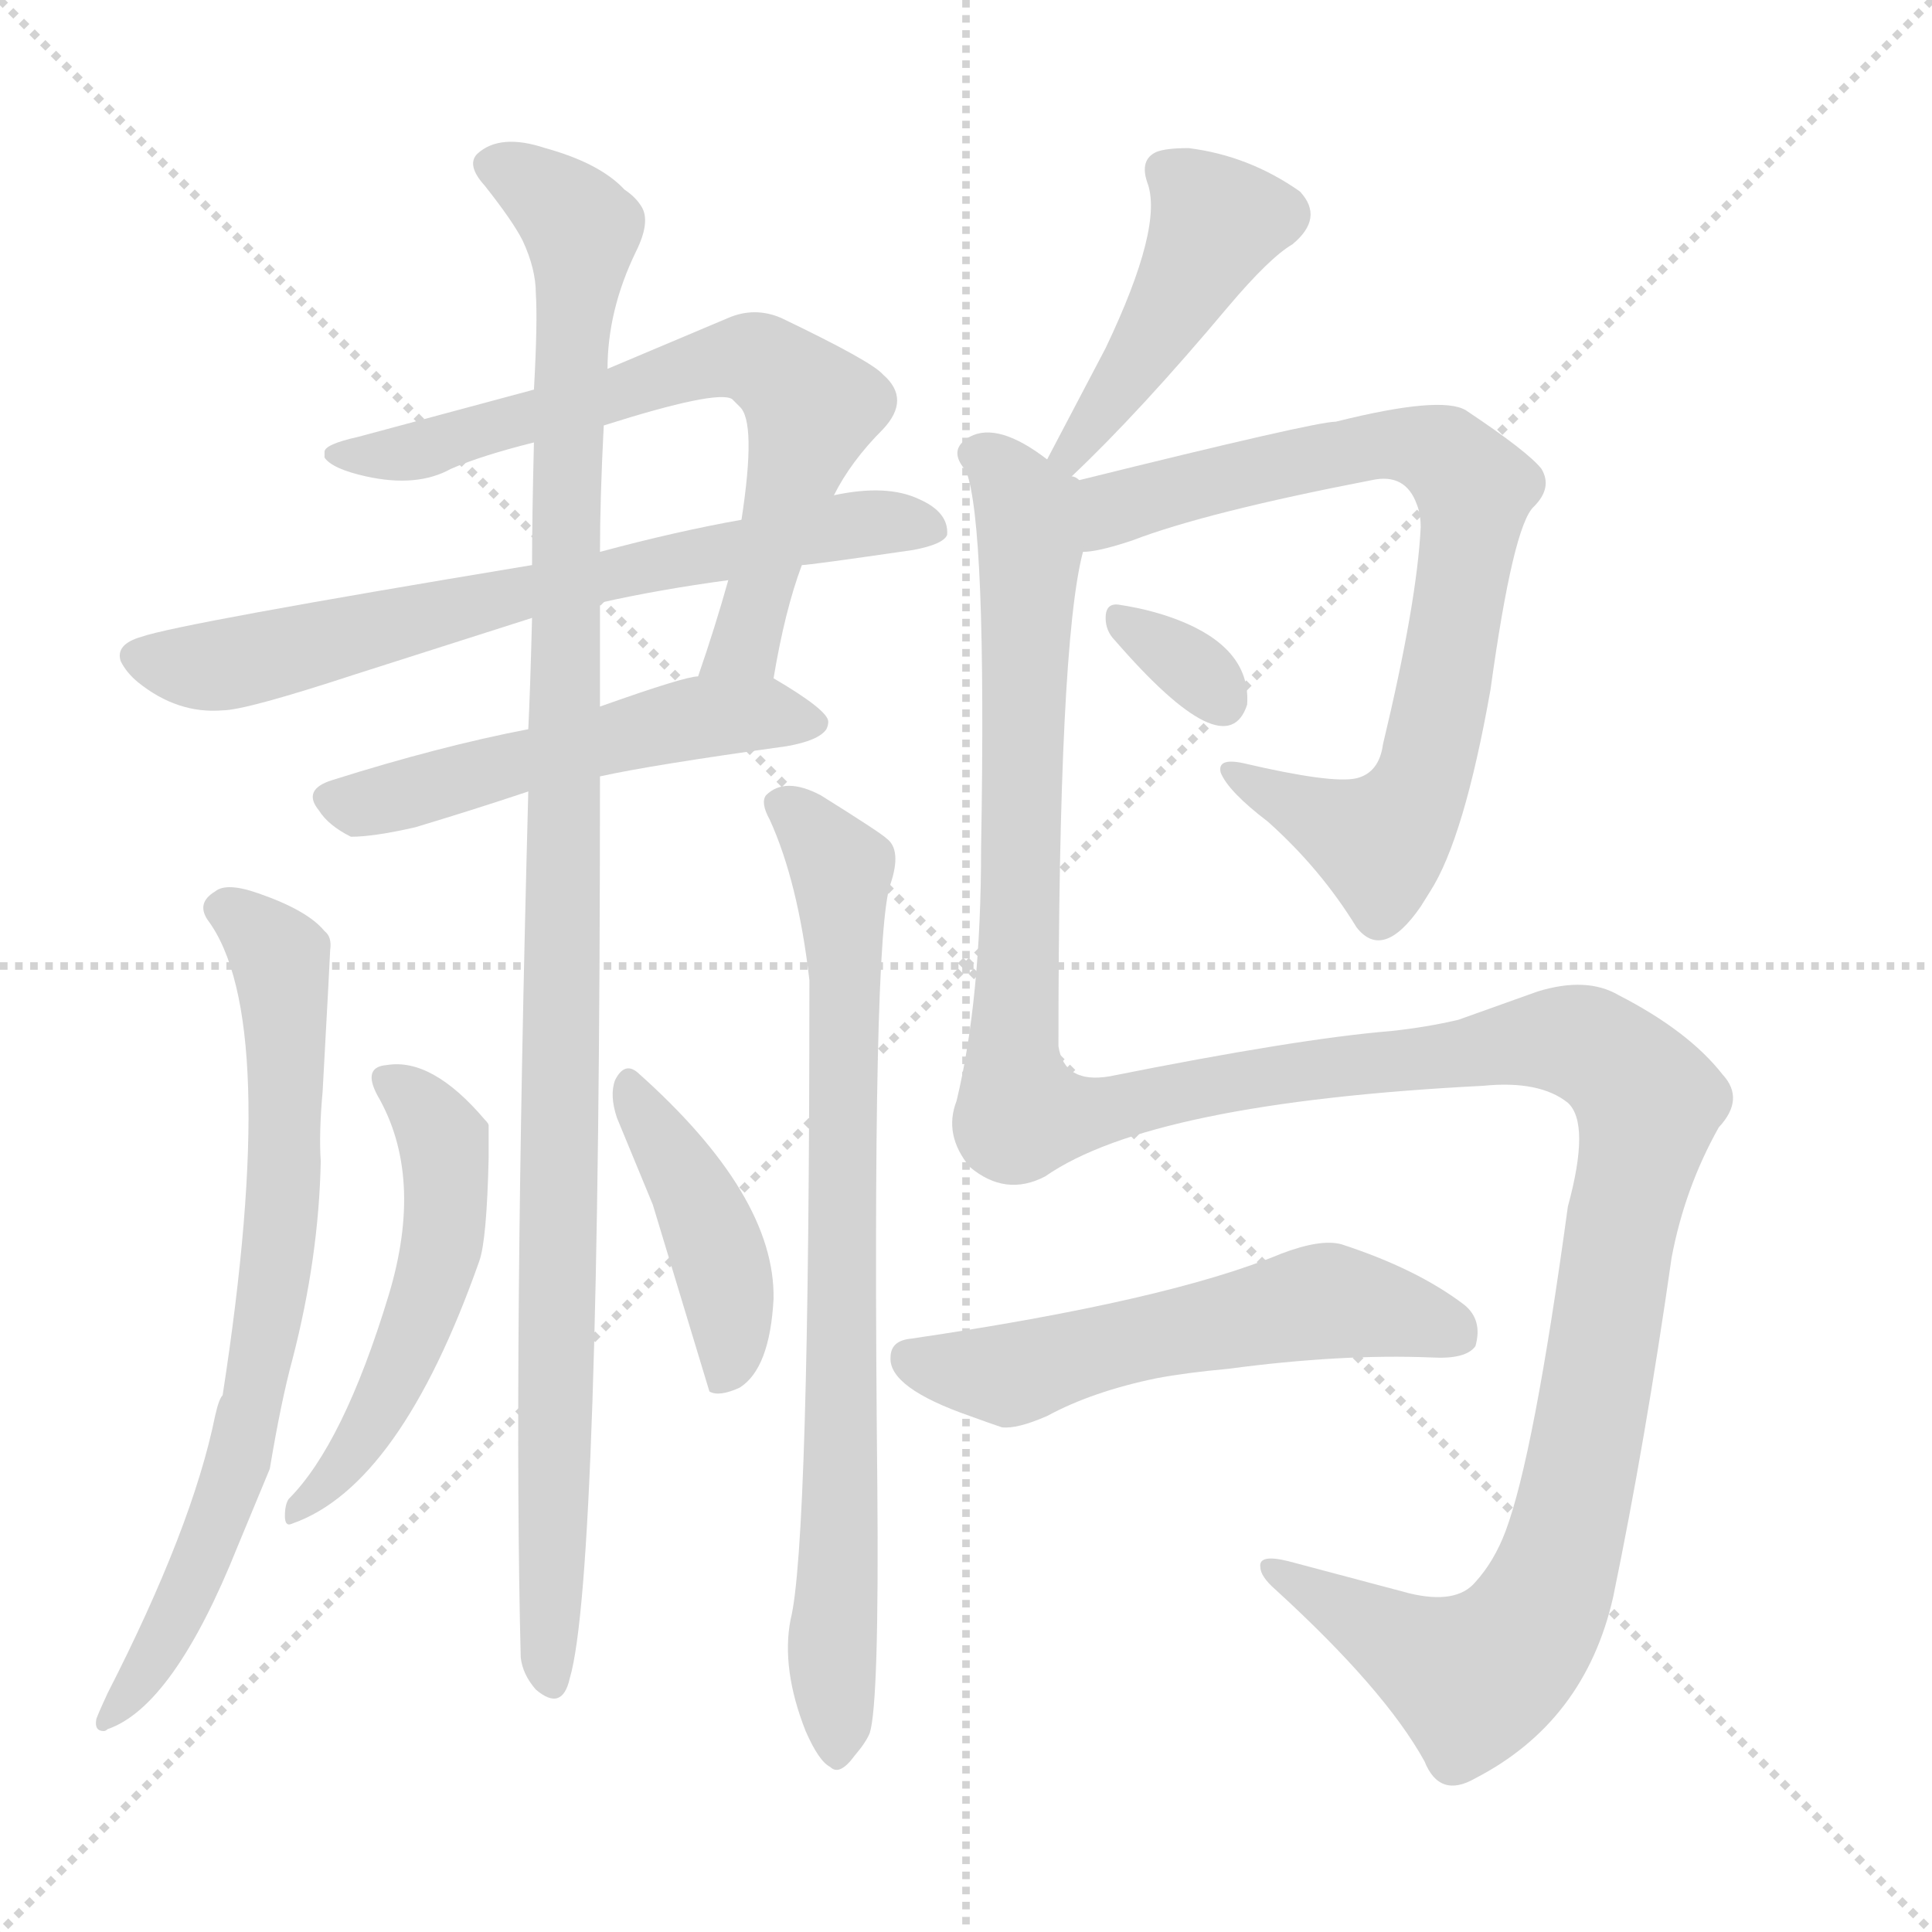<svg xmlns="http://www.w3.org/2000/svg" version="1.1" viewBox="0 0 1024 1024">
  <g stroke="lightgray" stroke-dasharray="1,1" stroke-width="1" transform="scale(4, 4)">
    <line x1="0" y1="0" x2="256" y2="256" />
    <line x1="256" y1="0" x2="0" y2="256" />
    <line x1="128" y1="0" x2="128" y2="256" />
    <line x1="0" y1="128" x2="256" y2="128" />
  </g>
  <g transform="scale(1.0, -1.0) translate(0.0, -909.50)">
    <style type="text/css">
      
        @keyframes keyframes0 {
          from {
            stroke: blue;
            stroke-dashoffset: 677;
            stroke-width: 128;
          }
          69% {
            animation-timing-function: step-end;
            stroke: blue;
            stroke-dashoffset: 0;
            stroke-width: 128;
          }
          to {
            stroke: black;
            stroke-width: 1024;
          }
        }
        #make-me-a-hanzi-animation-0 {
          animation: keyframes0 0.801s both;
          animation-delay: 0s;
          animation-timing-function: linear;
        }
      
        @keyframes keyframes1 {
          from {
            stroke: blue;
            stroke-dashoffset: 684;
            stroke-width: 128;
          }
          69% {
            animation-timing-function: step-end;
            stroke: blue;
            stroke-dashoffset: 0;
            stroke-width: 128;
          }
          to {
            stroke: black;
            stroke-width: 1024;
          }
        }
        #make-me-a-hanzi-animation-1 {
          animation: keyframes1 0.807s both;
          animation-delay: 0.801s;
          animation-timing-function: linear;
        }
      
        @keyframes keyframes2 {
          from {
            stroke: blue;
            stroke-dashoffset: 519;
            stroke-width: 128;
          }
          63% {
            animation-timing-function: step-end;
            stroke: blue;
            stroke-dashoffset: 0;
            stroke-width: 128;
          }
          to {
            stroke: black;
            stroke-width: 1024;
          }
        }
        #make-me-a-hanzi-animation-2 {
          animation: keyframes2 0.672s both;
          animation-delay: 1.608s;
          animation-timing-function: linear;
        }
      
        @keyframes keyframes3 {
          from {
            stroke: blue;
            stroke-dashoffset: 1081;
            stroke-width: 128;
          }
          78% {
            animation-timing-function: step-end;
            stroke: blue;
            stroke-dashoffset: 0;
            stroke-width: 128;
          }
          to {
            stroke: black;
            stroke-width: 1024;
          }
        }
        #make-me-a-hanzi-animation-3 {
          animation: keyframes3 1.13s both;
          animation-delay: 2.28s;
          animation-timing-function: linear;
        }
      
        @keyframes keyframes4 {
          from {
            stroke: blue;
            stroke-dashoffset: 720;
            stroke-width: 128;
          }
          70% {
            animation-timing-function: step-end;
            stroke: blue;
            stroke-dashoffset: 0;
            stroke-width: 128;
          }
          to {
            stroke: black;
            stroke-width: 1024;
          }
        }
        #make-me-a-hanzi-animation-4 {
          animation: keyframes4 0.836s both;
          animation-delay: 3.41s;
          animation-timing-function: linear;
        }
      
        @keyframes keyframes5 {
          from {
            stroke: blue;
            stroke-dashoffset: 768;
            stroke-width: 128;
          }
          71% {
            animation-timing-function: step-end;
            stroke: blue;
            stroke-dashoffset: 0;
            stroke-width: 128;
          }
          to {
            stroke: black;
            stroke-width: 1024;
          }
        }
        #make-me-a-hanzi-animation-5 {
          animation: keyframes5 0.875s both;
          animation-delay: 4.246s;
          animation-timing-function: linear;
        }
      
        @keyframes keyframes6 {
          from {
            stroke: blue;
            stroke-dashoffset: 517;
            stroke-width: 128;
          }
          63% {
            animation-timing-function: step-end;
            stroke: blue;
            stroke-dashoffset: 0;
            stroke-width: 128;
          }
          to {
            stroke: black;
            stroke-width: 1024;
          }
        }
        #make-me-a-hanzi-animation-6 {
          animation: keyframes6 0.671s both;
          animation-delay: 5.121s;
          animation-timing-function: linear;
        }
      
        @keyframes keyframes7 {
          from {
            stroke: blue;
            stroke-dashoffset: 420;
            stroke-width: 128;
          }
          58% {
            animation-timing-function: step-end;
            stroke: blue;
            stroke-dashoffset: 0;
            stroke-width: 128;
          }
          to {
            stroke: black;
            stroke-width: 1024;
          }
        }
        #make-me-a-hanzi-animation-7 {
          animation: keyframes7 0.592s both;
          animation-delay: 5.791s;
          animation-timing-function: linear;
        }
      
        @keyframes keyframes8 {
          from {
            stroke: blue;
            stroke-dashoffset: 442;
            stroke-width: 128;
          }
          59% {
            animation-timing-function: step-end;
            stroke: blue;
            stroke-dashoffset: 0;
            stroke-width: 128;
          }
          to {
            stroke: black;
            stroke-width: 1024;
          }
        }
        #make-me-a-hanzi-animation-8 {
          animation: keyframes8 0.61s both;
          animation-delay: 6.383s;
          animation-timing-function: linear;
        }
      
        @keyframes keyframes9 {
          from {
            stroke: blue;
            stroke-dashoffset: 762;
            stroke-width: 128;
          }
          71% {
            animation-timing-function: step-end;
            stroke: blue;
            stroke-dashoffset: 0;
            stroke-width: 128;
          }
          to {
            stroke: black;
            stroke-width: 1024;
          }
        }
        #make-me-a-hanzi-animation-9 {
          animation: keyframes9 0.87s both;
          animation-delay: 6.993s;
          animation-timing-function: linear;
        }
      
        @keyframes keyframes10 {
          from {
            stroke: blue;
            stroke-dashoffset: 323;
            stroke-width: 128;
          }
          51% {
            animation-timing-function: step-end;
            stroke: blue;
            stroke-dashoffset: 0;
            stroke-width: 128;
          }
          to {
            stroke: black;
            stroke-width: 1024;
          }
        }
        #make-me-a-hanzi-animation-10 {
          animation: keyframes10 0.513s both;
          animation-delay: 7.863s;
          animation-timing-function: linear;
        }
      
        @keyframes keyframes11 {
          from {
            stroke: blue;
            stroke-dashoffset: 1409;
            stroke-width: 128;
          }
          82% {
            animation-timing-function: step-end;
            stroke: blue;
            stroke-dashoffset: 0;
            stroke-width: 128;
          }
          to {
            stroke: black;
            stroke-width: 1024;
          }
        }
        #make-me-a-hanzi-animation-11 {
          animation: keyframes11 1.397s both;
          animation-delay: 8.376s;
          animation-timing-function: linear;
        }
      
        @keyframes keyframes12 {
          from {
            stroke: blue;
            stroke-dashoffset: 552;
            stroke-width: 128;
          }
          64% {
            animation-timing-function: step-end;
            stroke: blue;
            stroke-dashoffset: 0;
            stroke-width: 128;
          }
          to {
            stroke: black;
            stroke-width: 1024;
          }
        }
        #make-me-a-hanzi-animation-12 {
          animation: keyframes12 0.699s both;
          animation-delay: 9.772s;
          animation-timing-function: linear;
        }
      
    </style>
    
      <path d="M 410 550 Q 416 586 425 610 L 442 647 Q 451 665 468 682 Q 483 698 468 711 Q 462 718 414 741 Q 400 747 386 741 L 322 714 L 283 703 L 190 678 Q 172 674 172 670 L 172 667 Q 176 661 194 657 Q 221 651 239 661 Q 255 668 283 675 L 320 684 Q 380 703 388 698 L 392 694 Q 401 686 393 634 L 386 602 Q 379 577 370 551 C 360 523 405 520 410 550 Z" fill="lightgray" />
    
      <path d="M 425 610 Q 429 610 484 618 Q 500 621 502 626 Q 503 638 487 645 Q 470 653 442 647 L 393 634 Q 359 628 318 617 L 282 610 Q 95 579 75 572 Q 61 568 64 559 Q 67 553 73 548 Q 94 531 118 533 Q 130 533 188 552 L 282 582 L 318 590 Q 349 597 386 602 L 425 610 Z" fill="lightgray" />
    
      <path d="M 318 498 Q 345 504 417 514 Q 434 517 438 523 Q 439 525 439 527 Q 439 533 410 550 L 370 551 Q 363 551 318 535 L 280 523 Q 233 514 176 496 Q 160 491 169 480 Q 174 472 186 466 Q 198 466 220 471 Q 250 480 280 490 L 318 498 Z" fill="lightgray" />
    
      <path d="M 280 490 Q 272 188 276 31 Q 277 22 284 14 Q 298 2 302 20 Q 318 74 318 498 L 318 535 Q 318 557 318 590 L 318 617 Q 318 645 320 684 L 322 714 Q 322 745 337 776 Q 345 792 340 800 Q 337 805 331 809 Q 318 823 289 831 Q 265 839 253 828 Q 247 822 257 811 Q 272 792 277 782 Q 284 767 284 754 Q 285 739 283 703 L 283 675 Q 282 635 282 610 L 282 582 Q 281 543 280 523 L 280 490 Z" fill="lightgray" />
    
      <path d="M 155 189 Q 169 243 170 294 Q 169 309 171 331 Q 175 404 175 406 Q 176 413 172 416 Q 163 427 137 436 Q 120 442 114 437 Q 104 431 110 422 Q 149 370 118 170 Q 116 168 114 159 Q 102 100 57 12 Q 51 -1 51 -2 Q 50 -8 55 -8 Q 56 -8 57 -7 Q 92 5 126 90 L 143 131 Q 149 167 155 189 Z" fill="lightgray" />
    
      <path d="M 429 390 Q 429 90 419 51 Q 414 25 427 -8 Q 434 -24 440 -27 Q 445 -32 453 -21 Q 459 -14 461 -9 Q 466 7 465 122 Q 462 414 472 441 Q 478 459 470 465 Q 467 468 435 488 Q 416 498 406 488 Q 403 484 408 475 Q 423 442 429 390 Z" fill="lightgray" />
    
      <path d="M 200 329 Q 225 286 206 223 Q 182 144 153 115 Q 151 112 151 106 Q 151 100 155 102 Q 212 122 254 241 Q 258 252 259 296 Q 259 310 259 313 Q 259 314 257 316 Q 229 349 205 345 Q 192 344 200 329 Z" fill="lightgray" />
    
      <path d="M 326 337 Q 323 329 327 317 L 346 271 L 376 172 Q 381 169 392 174 Q 408 184 410 221 Q 411 276 338 341 Q 331 347 326 337 Z" fill="lightgray" />
    
      <path d="M 568 657 Q 604 691 651 747 Q 673 773 685 780 Q 702 794 689 808 Q 662 827 630 831 Q 618 831 613 829 Q 604 825 608 813 Q 617 790 586 725 L 555 666 C 541 639 546 636 568 657 Z" fill="lightgray" />
    
      <path d="M 574 617 Q 582 617 600 623 Q 639 638 727 655 Q 745 659 751 642 Q 753 637 753 630 Q 751 590 733 515 Q 731 500 719 497 Q 706 494 659 505 Q 645 508 647 500 Q 651 490 672 474 Q 700 449 719 418 Q 733 400 753 429 L 758 437 Q 776 465 790 544 Q 802 631 813 641 Q 823 651 817 661 Q 810 670 777 692 Q 764 700 708 686 Q 697 686 572 655 C 543 648 544 612 574 617 Z" fill="lightgray" />
    
      <path d="M 591 570 Q 650 502 661 536 Q 663 564 629 579 Q 613 586 593 589 Q 586 590 586 582 Q 586 575 591 570 Z" fill="lightgray" />
    
      <path d="M 554 286 Q 610 325 786 334 Q 816 337 831 325 Q 843 314 831 270 Q 813 138 798 98 Q 792 82 782 71 Q 772 59 747 65 L 683 82 Q 667 86 668 79 Q 668 74 676 67 Q 734 14 755 -24 Q 763 -44 782 -33 Q 840 -3 855 63 Q 872 145 886 243 Q 893 280 911 312 Q 925 327 913 340 Q 895 363 858 382 Q 841 392 815 384 L 773 369 Q 756 365 737 363 Q 688 359 588 339 Q 564 335 561 355 Q 561 568 574 617 C 579 647 579 650 572 655 Q 570 657 568 657 L 555 666 Q 529 686 514 678 Q 512 677 510 675 Q 504 669 512 660 Q 523 632 520 460 Q 520 380 507 326 Q 500 308 514 291 Q 533 275 554 286 Z" fill="lightgray" />
    
      <path d="M 555 159 Q 579 172 613 179 Q 629 182 651 184 Q 711 192 759 190 Q 777 189 782 196 Q 786 210 776 218 Q 751 237 711 250 Q 700 253 679 245 Q 619 220 483 200 Q 472 199 472 190 Q 471 174 514 159 Q 525 155 531 153 Q 539 152 555 159 Z" fill="lightgray" />
    
    
      <clipPath id="make-me-a-hanzi-clip-0">
        <path d="M 410 550 Q 416 586 425 610 L 442 647 Q 451 665 468 682 Q 483 698 468 711 Q 462 718 414 741 Q 400 747 386 741 L 322 714 L 283 703 L 190 678 Q 172 674 172 670 L 172 667 Q 176 661 194 657 Q 221 651 239 661 Q 255 668 283 675 L 320 684 Q 380 703 388 698 L 392 694 Q 401 686 393 634 L 386 602 Q 379 577 370 551 C 360 523 405 520 410 550 Z" />
      </clipPath>
      <path clip-path="url(#make-me-a-hanzi-clip-0)" d="M 177 669 L 217 669 L 390 720 L 413 713 L 428 697 L 428 684 L 395 569 L 377 556" fill="none" id="make-me-a-hanzi-animation-0" stroke-dasharray="549 1098" stroke-linecap="round" />
    
      <clipPath id="make-me-a-hanzi-clip-1">
        <path d="M 425 610 Q 429 610 484 618 Q 500 621 502 626 Q 503 638 487 645 Q 470 653 442 647 L 393 634 Q 359 628 318 617 L 282 610 Q 95 579 75 572 Q 61 568 64 559 Q 67 553 73 548 Q 94 531 118 533 Q 130 533 188 552 L 282 582 L 318 590 Q 349 597 386 602 L 425 610 Z" />
      </clipPath>
      <path clip-path="url(#make-me-a-hanzi-clip-1)" d="M 74 561 L 119 557 L 246 590 L 440 630 L 494 630" fill="none" id="make-me-a-hanzi-animation-1" stroke-dasharray="556 1112" stroke-linecap="round" />
    
      <clipPath id="make-me-a-hanzi-clip-2">
        <path d="M 318 498 Q 345 504 417 514 Q 434 517 438 523 Q 439 525 439 527 Q 439 533 410 550 L 370 551 Q 363 551 318 535 L 280 523 Q 233 514 176 496 Q 160 491 169 480 Q 174 472 186 466 Q 198 466 220 471 Q 250 480 280 490 L 318 498 Z" />
      </clipPath>
      <path clip-path="url(#make-me-a-hanzi-clip-2)" d="M 175 487 L 198 484 L 376 530 L 432 527" fill="none" id="make-me-a-hanzi-animation-2" stroke-dasharray="391 782" stroke-linecap="round" />
    
      <clipPath id="make-me-a-hanzi-clip-3">
        <path d="M 280 490 Q 272 188 276 31 Q 277 22 284 14 Q 298 2 302 20 Q 318 74 318 498 L 318 535 Q 318 557 318 590 L 318 617 Q 318 645 320 684 L 322 714 Q 322 745 337 776 Q 345 792 340 800 Q 337 805 331 809 Q 318 823 289 831 Q 265 839 253 828 Q 247 822 257 811 Q 272 792 277 782 Q 284 767 284 754 Q 285 739 283 703 L 283 675 Q 282 635 282 610 L 282 582 Q 281 543 280 523 L 280 490 Z" />
      </clipPath>
      <path clip-path="url(#make-me-a-hanzi-clip-3)" d="M 263 821 L 301 797 L 309 779 L 300 667 L 292 19" fill="none" id="make-me-a-hanzi-animation-3" stroke-dasharray="953 1906" stroke-linecap="round" />
    
      <clipPath id="make-me-a-hanzi-clip-4">
        <path d="M 155 189 Q 169 243 170 294 Q 169 309 171 331 Q 175 404 175 406 Q 176 413 172 416 Q 163 427 137 436 Q 120 442 114 437 Q 104 431 110 422 Q 149 370 118 170 Q 116 168 114 159 Q 102 100 57 12 Q 51 -1 51 -2 Q 50 -8 55 -8 Q 56 -8 57 -7 Q 92 5 126 90 L 143 131 Q 149 167 155 189 Z" />
      </clipPath>
      <path clip-path="url(#make-me-a-hanzi-clip-4)" d="M 121 427 L 149 399 L 151 299 L 143 216 L 129 142 L 109 85 L 78 25 L 54 -4" fill="none" id="make-me-a-hanzi-animation-4" stroke-dasharray="592 1184" stroke-linecap="round" />
    
      <clipPath id="make-me-a-hanzi-clip-5">
        <path d="M 429 390 Q 429 90 419 51 Q 414 25 427 -8 Q 434 -24 440 -27 Q 445 -32 453 -21 Q 459 -14 461 -9 Q 466 7 465 122 Q 462 414 472 441 Q 478 459 470 465 Q 467 468 435 488 Q 416 498 406 488 Q 403 484 408 475 Q 423 442 429 390 Z" />
      </clipPath>
      <path clip-path="url(#make-me-a-hanzi-clip-5)" d="M 415 483 L 446 447 L 443 -17" fill="none" id="make-me-a-hanzi-animation-5" stroke-dasharray="640 1280" stroke-linecap="round" />
    
      <clipPath id="make-me-a-hanzi-clip-6">
        <path d="M 200 329 Q 225 286 206 223 Q 182 144 153 115 Q 151 112 151 106 Q 151 100 155 102 Q 212 122 254 241 Q 258 252 259 296 Q 259 310 259 313 Q 259 314 257 316 Q 229 349 205 345 Q 192 344 200 329 Z" />
      </clipPath>
      <path clip-path="url(#make-me-a-hanzi-clip-6)" d="M 205 336 L 235 306 L 232 237 L 197 155 L 158 109" fill="none" id="make-me-a-hanzi-animation-6" stroke-dasharray="389 778" stroke-linecap="round" />
    
      <clipPath id="make-me-a-hanzi-clip-7">
        <path d="M 326 337 Q 323 329 327 317 L 346 271 L 376 172 Q 381 169 392 174 Q 408 184 410 221 Q 411 276 338 341 Q 331 347 326 337 Z" />
      </clipPath>
      <path clip-path="url(#make-me-a-hanzi-clip-7)" d="M 335 331 L 367 280 L 384 235 L 388 202 L 381 181" fill="none" id="make-me-a-hanzi-animation-7" stroke-dasharray="292 584" stroke-linecap="round" />
    
      <clipPath id="make-me-a-hanzi-clip-8">
        <path d="M 568 657 Q 604 691 651 747 Q 673 773 685 780 Q 702 794 689 808 Q 662 827 630 831 Q 618 831 613 829 Q 604 825 608 813 Q 617 790 586 725 L 555 666 C 541 639 546 636 568 657 Z" />
      </clipPath>
      <path clip-path="url(#make-me-a-hanzi-clip-8)" d="M 618 819 L 645 792 L 618 741 L 566 668" fill="none" id="make-me-a-hanzi-animation-8" stroke-dasharray="314 628" stroke-linecap="round" />
    
      <clipPath id="make-me-a-hanzi-clip-9">
        <path d="M 574 617 Q 582 617 600 623 Q 639 638 727 655 Q 745 659 751 642 Q 753 637 753 630 Q 751 590 733 515 Q 731 500 719 497 Q 706 494 659 505 Q 645 508 647 500 Q 651 490 672 474 Q 700 449 719 418 Q 733 400 753 429 L 758 437 Q 776 465 790 544 Q 802 631 813 641 Q 823 651 817 661 Q 810 670 777 692 Q 764 700 708 686 Q 697 686 572 655 C 543 648 544 612 574 617 Z" />
      </clipPath>
      <path clip-path="url(#make-me-a-hanzi-clip-9)" d="M 578 624 L 593 642 L 722 673 L 755 673 L 781 651 L 760 518 L 741 473 L 731 463 L 720 466 L 654 499" fill="none" id="make-me-a-hanzi-animation-9" stroke-dasharray="634 1268" stroke-linecap="round" />
    
      <clipPath id="make-me-a-hanzi-clip-10">
        <path d="M 591 570 Q 650 502 661 536 Q 663 564 629 579 Q 613 586 593 589 Q 586 590 586 582 Q 586 575 591 570 Z" />
      </clipPath>
      <path clip-path="url(#make-me-a-hanzi-clip-10)" d="M 596 579 L 628 559 L 648 538" fill="none" id="make-me-a-hanzi-animation-10" stroke-dasharray="195 390" stroke-linecap="round" />
    
      <clipPath id="make-me-a-hanzi-clip-11">
        <path d="M 554 286 Q 610 325 786 334 Q 816 337 831 325 Q 843 314 831 270 Q 813 138 798 98 Q 792 82 782 71 Q 772 59 747 65 L 683 82 Q 667 86 668 79 Q 668 74 676 67 Q 734 14 755 -24 Q 763 -44 782 -33 Q 840 -3 855 63 Q 872 145 886 243 Q 893 280 911 312 Q 925 327 913 340 Q 895 363 858 382 Q 841 392 815 384 L 773 369 Q 756 365 737 363 Q 688 359 588 339 Q 564 335 561 355 Q 561 568 574 617 C 579 647 579 650 572 655 Q 570 657 568 657 L 555 666 Q 529 686 514 678 Q 512 677 510 675 Q 504 669 512 660 Q 523 632 520 460 Q 520 380 507 326 Q 500 308 514 291 Q 533 275 554 286 Z" />
      </clipPath>
      <path clip-path="url(#make-me-a-hanzi-clip-11)" d="M 518 668 L 545 640 L 536 355 L 541 320 L 567 318 L 685 341 L 829 359 L 850 351 L 874 323 L 857 254 L 836 118 L 808 43 L 781 20 L 676 76" fill="none" id="make-me-a-hanzi-animation-11" stroke-dasharray="1281 2562" stroke-linecap="round" />
    
      <clipPath id="make-me-a-hanzi-clip-12">
        <path d="M 555 159 Q 579 172 613 179 Q 629 182 651 184 Q 711 192 759 190 Q 777 189 782 196 Q 786 210 776 218 Q 751 237 711 250 Q 700 253 679 245 Q 619 220 483 200 Q 472 199 472 190 Q 471 174 514 159 Q 525 155 531 153 Q 539 152 555 159 Z" />
      </clipPath>
      <path clip-path="url(#make-me-a-hanzi-clip-12)" d="M 483 189 L 535 181 L 702 220 L 772 203" fill="none" id="make-me-a-hanzi-animation-12" stroke-dasharray="424 848" stroke-linecap="round" />
    
  </g>
</svg>